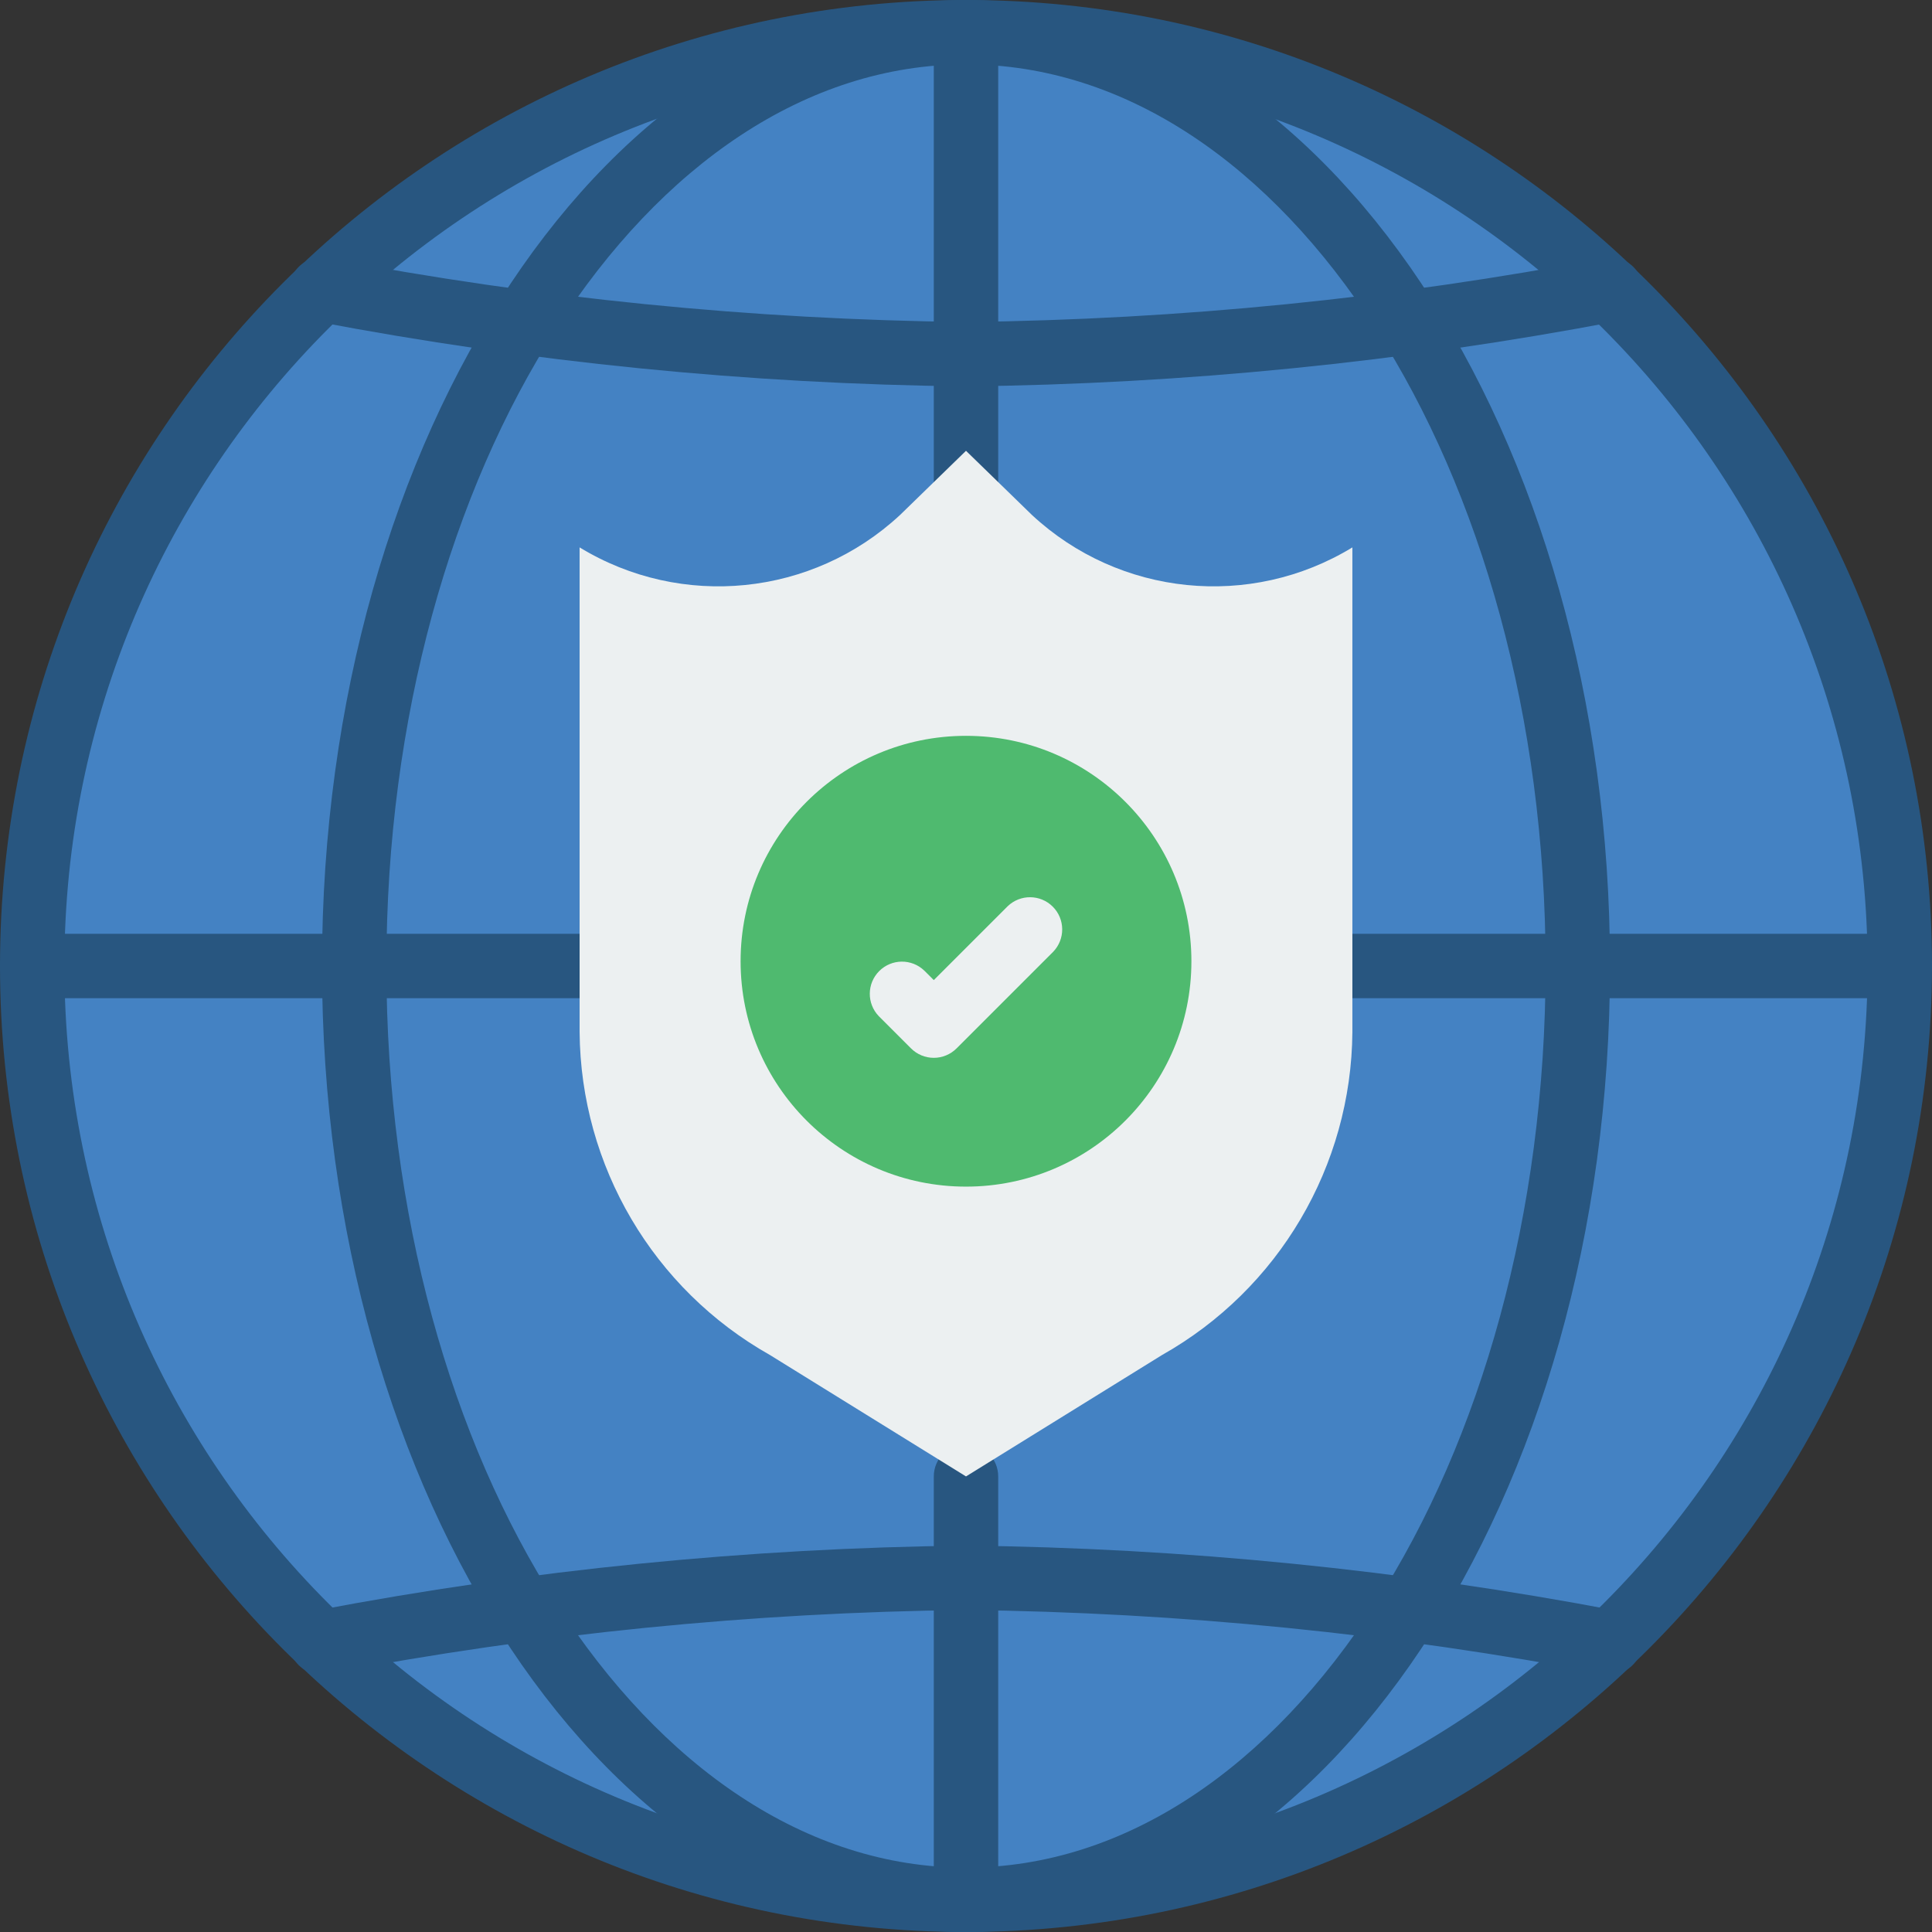 <svg height="512pt" viewBox="0 0 512 512" width="512pt" xmlns="http://www.w3.org/2000/svg"><rect x="0" y="0" width="512" height="512" fill="#333333" stroke="none"/><path d="m503.465 256c0 136.672-110.793 247.465-247.465 247.465s-247.465-110.793-247.465-247.465 110.793-247.465 247.465-247.465 247.465 110.793 247.465 247.465zm0 0" fill="#4482c3"/><g fill="#285680"><path d="m256 512c-141.387 0-256-114.613-256-256s114.613-256 256-256 256 114.613 256 256c-.16 141.32-114.68 255.84-256 256zm0-494.934c-131.961 0-238.934 106.973-238.934 238.934s106.973 238.934 238.934 238.934 238.934-106.973 238.934-238.934c-.152-131.898-107.035-238.781-238.934-238.934zm0 0"/><path d="m256 512c-94.105 0-170.668-114.84-170.668-256s76.562-256 170.668-256 170.668 114.84 170.668 256-76.562 256-170.668 256zm0-494.934c-84.691 0-153.602 107.188-153.602 238.934s68.91 238.934 153.602 238.934 153.602-107.188 153.602-238.934-68.91-238.934-153.602-238.934zm0 0"/><path d="m256 136.535c-4.711 0-8.535-3.824-8.535-8.535v-119.465c0-4.715 3.824-8.535 8.535-8.535s8.535 3.82 8.535 8.535v119.465c0 4.711-3.824 8.535-8.535 8.535zm0 0"/><path d="m256 512c-4.711 0-8.535-3.82-8.535-8.535v-112.195c0-4.711 3.824-8.531 8.535-8.531s8.535 3.82 8.535 8.531v112.195c0 4.715-3.824 8.535-8.535 8.535zm0 0"/><path d="m426.668 443.734c-.543 0-1.082-.055-1.613-.156-55.742-10.613-112.316-16.273-169.055-16.91-56.742.637-113.316 6.297-169.062 16.91-3.02.637-6.148-.406-8.18-2.73-2.031-2.32-2.652-5.559-1.621-8.469 1.031-2.906 3.551-5.035 6.594-5.559 56.801-10.812 114.449-16.578 172.27-17.219 57.82.641 115.469 6.406 172.27 17.219 4.32.832 7.301 4.809 6.887 9.184-.418 4.379-4.09 7.727-8.488 7.73zm0 0"/><path d="m256 102.398c-57.82-.641-115.469-6.406-172.27-17.219-3.043-.523-5.562-2.652-6.594-5.559-1.031-2.91-.41-6.148 1.621-8.469 2.031-2.324 5.16-3.367 8.18-2.73 55.746 10.613 112.32 16.273 169.062 16.91 56.742-.637 113.316-6.297 169.062-16.91 3.02-.637 6.148.406 8.18 2.73 2.031 2.32 2.652 5.559 1.621 8.469-1.031 2.906-3.551 5.035-6.594 5.559-56.801 10.812-114.449 16.578-172.27 17.219zm0 0"/><path d="m503.465 264.535h-145.066c-4.711 0-8.531-3.824-8.531-8.535s3.82-8.535 8.531-8.535h145.066c4.715 0 8.535 3.824 8.535 8.535s-3.82 8.535-8.535 8.535zm0 0"/><path d="m153.602 264.535h-145.066c-4.715 0-8.535-3.824-8.535-8.535s3.82-8.535 8.535-8.535h145.066c4.711 0 8.531 3.824 8.531 8.535s-3.82 8.535-8.531 8.535zm0 0"/></g><path d="m273.477 136.473-17.477-17.008-17.477 17.008c-23.191 21.555-57.883 25.066-84.922 8.594v128.418c.266 35.516 19.516 68.176 50.457 85.617l51.941 32.168 51.941-32.168c30.941-17.441 50.191-50.102 50.457-85.617v-128.418c-27.039 16.473-61.73 12.961-84.922-8.594zm0 0" fill="#ecf0f1"/><path d="m315.734 254.738c0 32.988-26.746 59.73-59.734 59.73s-59.734-26.742-59.734-59.73c0-32.992 26.746-59.734 59.734-59.734s59.734 26.742 59.734 59.734zm0 0" fill="#4fba6f"/><path d="m247.465 280.336c-2.262 0-4.43-.898-6.031-2.5l-8.535-8.531c-3.23-3.348-3.188-8.672.105-11.965 3.293-3.289 8.613-3.336 11.961-.102l2.5 2.5 19.57-19.566c3.348-3.234 8.668-3.188 11.961.102 3.293 3.293 3.336 8.613.105 11.965l-25.602 25.598c-1.602 1.602-3.77 2.5-6.035 2.5zm0 0" fill="#ecf0f1"/></svg>